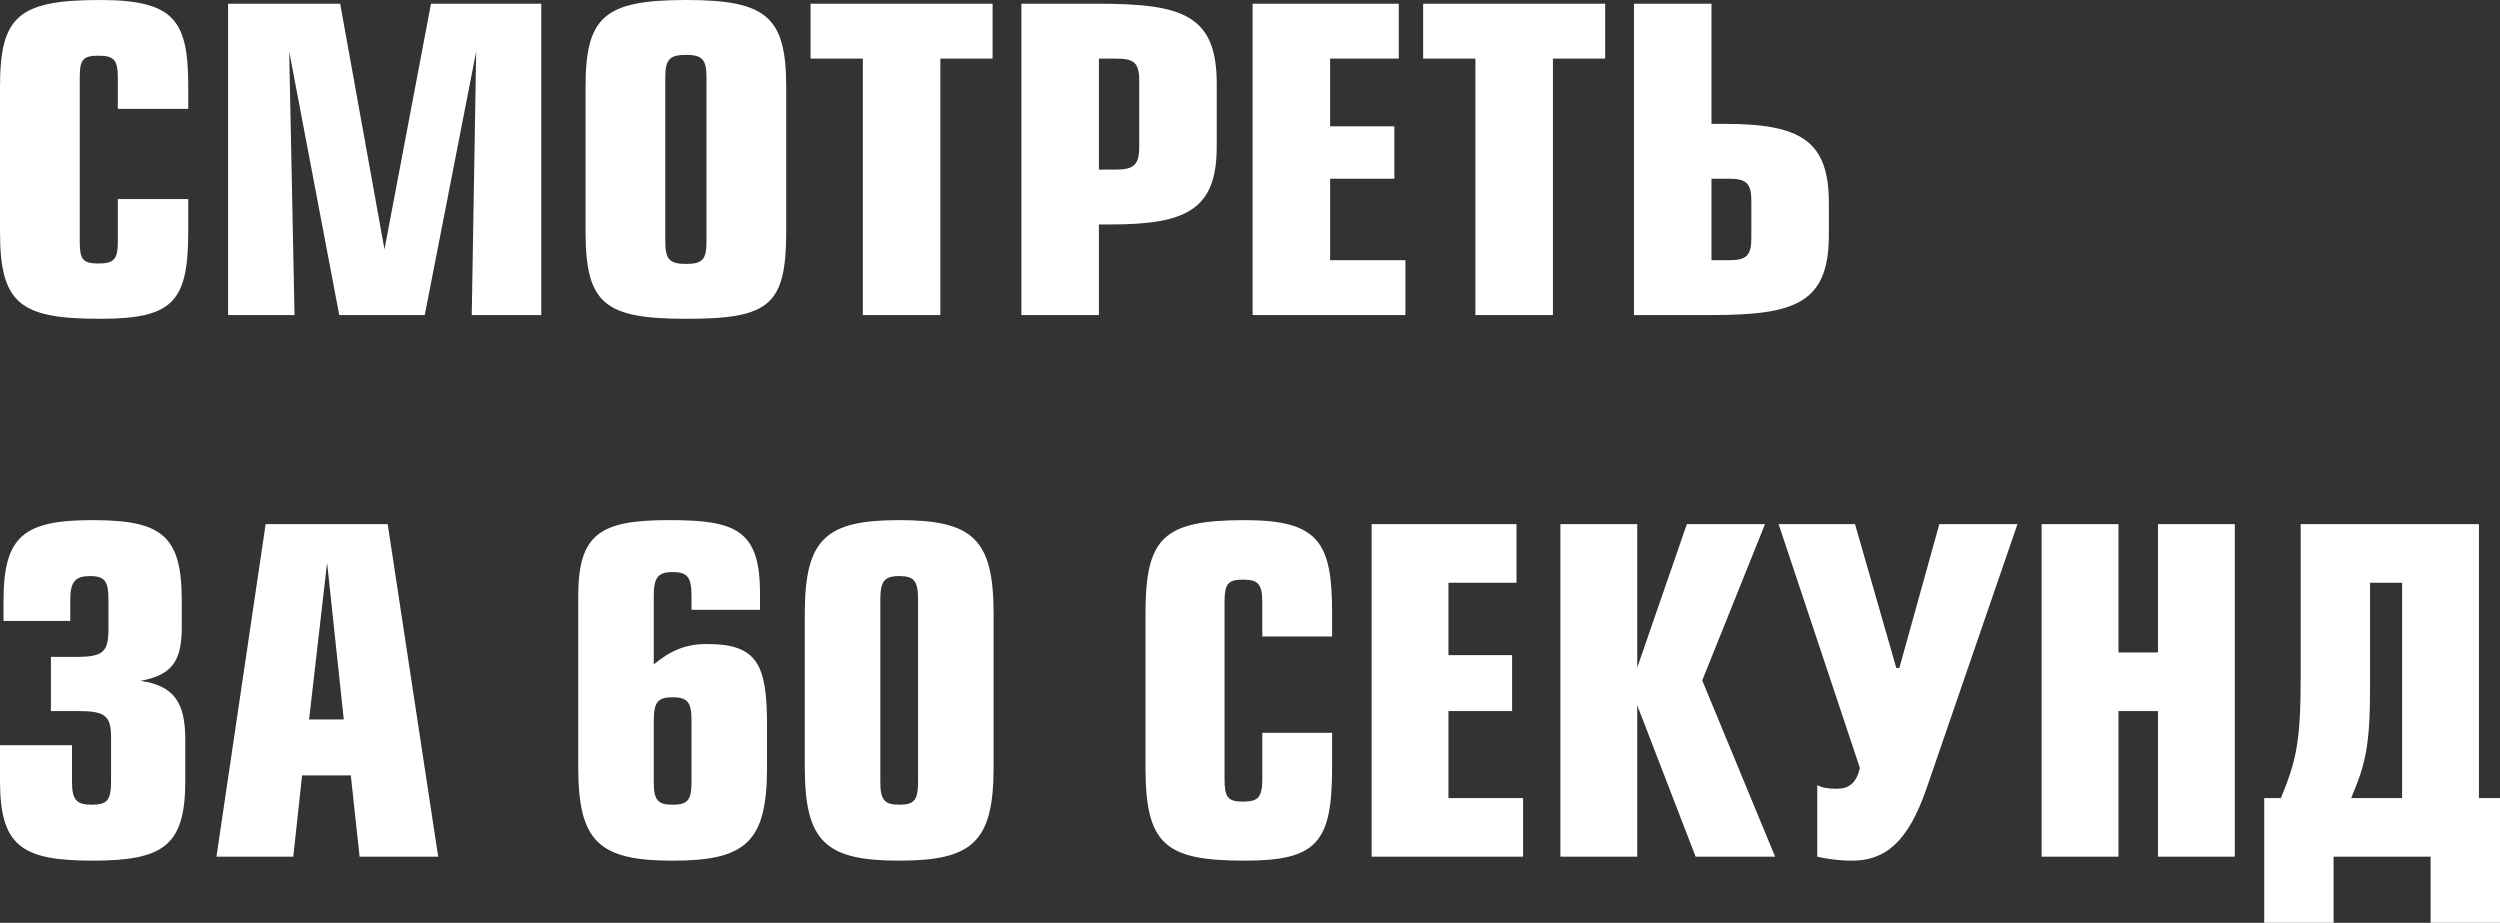 <svg xmlns="http://www.w3.org/2000/svg" width="149" height="55" viewBox="0 0 149 55">
    <rect x="0" y="0" width="149" height="55" fill="#333333" stroke="none"/>
    <g fill="none" fill-rule="evenodd">
        <path fill="#FFF" d="M11.22 6.49V5.202C11.22 1.263 10.453 0 5.965 0 1.056 0 0 .99 0 5.202v8.596C0 18.108 1.188 19 5.966 19c4.356 0 5.253-1.016 5.253-5.202v-1.932H7.022v2.551c0 1.04-.238 1.288-1.162 1.288-.923 0-1.108-.247-1.108-1.288v-9.81c0-1.04.185-1.288 1.108-1.288.924 0 1.162.248 1.162 1.289V6.49h4.197zM13.594.223v18.554h3.96l-.317-15.705 2.983 15.705h5.095L28.38 3.072l-.264 15.705h4.144V.223h-6.573l-2.772 14.64-2.64-14.64h-6.679zM40.891 0c4.831 0 5.967 1.016 5.967 5.202v8.596c0 4.434-1.03 5.202-5.967 5.202-4.857 0-5.992-.892-5.992-5.202V5.202C34.899 1.016 35.981 0 40.891 0zm0 3.27c-.976 0-1.24.272-1.24 1.338v9.81c0 1.04.264 1.312 1.24 1.312.977 0 1.215-.272 1.215-1.313v-9.81c0-1.04-.238-1.337-1.215-1.337zM48.31.223v3.27h3.115v15.284h4.62V3.493h3.114V.223H48.31zm17.185 3.27v6.614h1.03c1.03 0 1.372-.273 1.372-1.338V4.781c0-1.065-.343-1.288-1.372-1.288h-1.03zm0 9.884v5.4h-4.62V.223h4.62c5.016 0 7.022.694 7.022 4.756v3.765c0 3.741-1.795 4.633-6.31 4.633h-.712zM74.655.223v18.554h9.108v-3.27h-4.488v-4.855h3.828V7.53h-3.828V3.493h4.092V.223h-8.712zm10.164 0v3.27h3.115v15.284h4.62V3.493h3.115V.223h-10.85zm17.185 10.429v4.855h1.03c1.03 0 1.346-.248 1.346-1.313v-2.23c0-1.064-.317-1.312-1.346-1.312h-1.03zm0-10.43v7.16h.766c4.54 0 6.23.99 6.23 4.707v1.907c0 4.063-1.98 4.781-6.996 4.781h-4.62V.223h4.62zM4.187 37.007v-1.27c0-1.085.314-1.403 1.177-1.403.89 0 1.1.318 1.1 1.402v1.694c0 1.402-.262 1.72-1.91 1.72H3.034v3.228h1.623c1.57 0 1.962.265 1.962 1.535v2.672c0 1.112-.235 1.376-1.15 1.376-.917 0-1.178-.29-1.178-1.376v-2.17H0v2.118c0 3.89 1.282 4.762 5.521 4.762 4.24 0 5.522-.9 5.522-4.762v-2.435c0-2.223-.654-3.228-2.67-3.52 1.911-.343 2.46-1.216 2.46-3.2v-1.589c0-3.863-1.177-4.789-5.312-4.789C1.44 31 .21 31.926.21 35.79v1.217h3.978zm11.645-5.769h7.274l3.01 19.82h-4.684l-.524-4.843h-2.904l-.524 4.842H12.9l2.932-19.819zm2.59 11.643h2.067l-.994-9.34-1.073 9.34zm26.875-6.536h-4.083v-.82c0-1.112-.235-1.43-1.125-1.43s-1.125.345-1.125 1.43V39.6c1.02-.847 1.936-1.217 3.166-1.217 3.036 0 3.585 1.243 3.585 4.868v2.488c0 4.445-1.256 5.556-5.626 5.556s-5.626-1.11-5.626-5.556V35.55c0-3.73 1.282-4.551 5.417-4.551 3.977 0 5.417.582 5.417 4.366v.98zm-5.208 5.213c-.89 0-1.125.291-1.125 1.402v3.625c0 1.112.236 1.376 1.125 1.376.942 0 1.125-.317 1.125-1.402V42.96c0-1.085-.209-1.402-1.125-1.402zM53.592 31c4.37 0 5.626 1.111 5.626 5.557v9.182c0 4.445-1.256 5.556-5.626 5.556s-5.626-1.11-5.626-5.556v-9.182c0-4.446 1.256-5.557 5.626-5.557zm0 3.334c-.89 0-1.125.318-1.125 1.402v10.85c0 1.084.235 1.375 1.125 1.375s1.125-.264 1.125-1.376V35.736c0-1.11-.235-1.402-1.125-1.402zm25.801 3.599v-1.376c0-4.207-.758-5.557-5.207-5.557-4.867 0-5.914 1.058-5.914 5.557v9.182c0 4.604 1.178 5.556 5.914 5.556 4.318 0 5.207-1.084 5.207-5.556v-2.064h-4.16V46.4c0 1.112-.236 1.376-1.152 1.376-.916 0-1.099-.264-1.099-1.376V35.922c0-1.112.183-1.376 1.1-1.376.915 0 1.15.264 1.15 1.376v2.01h4.161zm2.356-6.695v19.82h9.027v-3.494h-4.448v-5.186h3.794v-3.334h-3.794v-4.313h4.056v-3.493h-8.635zm15.831 0H93v19.82h4.58v-9.024l3.48 9.023h4.737l-4.344-10.505 3.742-9.314h-4.658l-2.957 8.547v-8.547zm8.426 0l4.841 14.527c-.21.98-.732 1.244-1.36 1.244-.524 0-.864-.053-1.178-.212v4.26c.55.133 1.308.238 2.067.238 2.015 0 3.35-1.137 4.449-4.313l5.416-15.744h-4.657l-2.382 8.573h-.183l-2.46-8.573h-4.553zm20.254 0h-4.58v19.82h4.58v-8.68h2.355v8.68h4.58v-19.82h-4.58v7.647h-2.355v-7.647zm16.905 3.493h-1.91v6.245c0 3.545-.289 4.604-1.126 6.588h3.036V34.731zm-6.045-3.493h10.624v16.326H149V55h-4.135v-3.943h-5.783V55h-4.134v-7.436h.994c.89-2.17 1.178-3.28 1.178-7.17v-9.156z"/>
    </g>
</svg>
